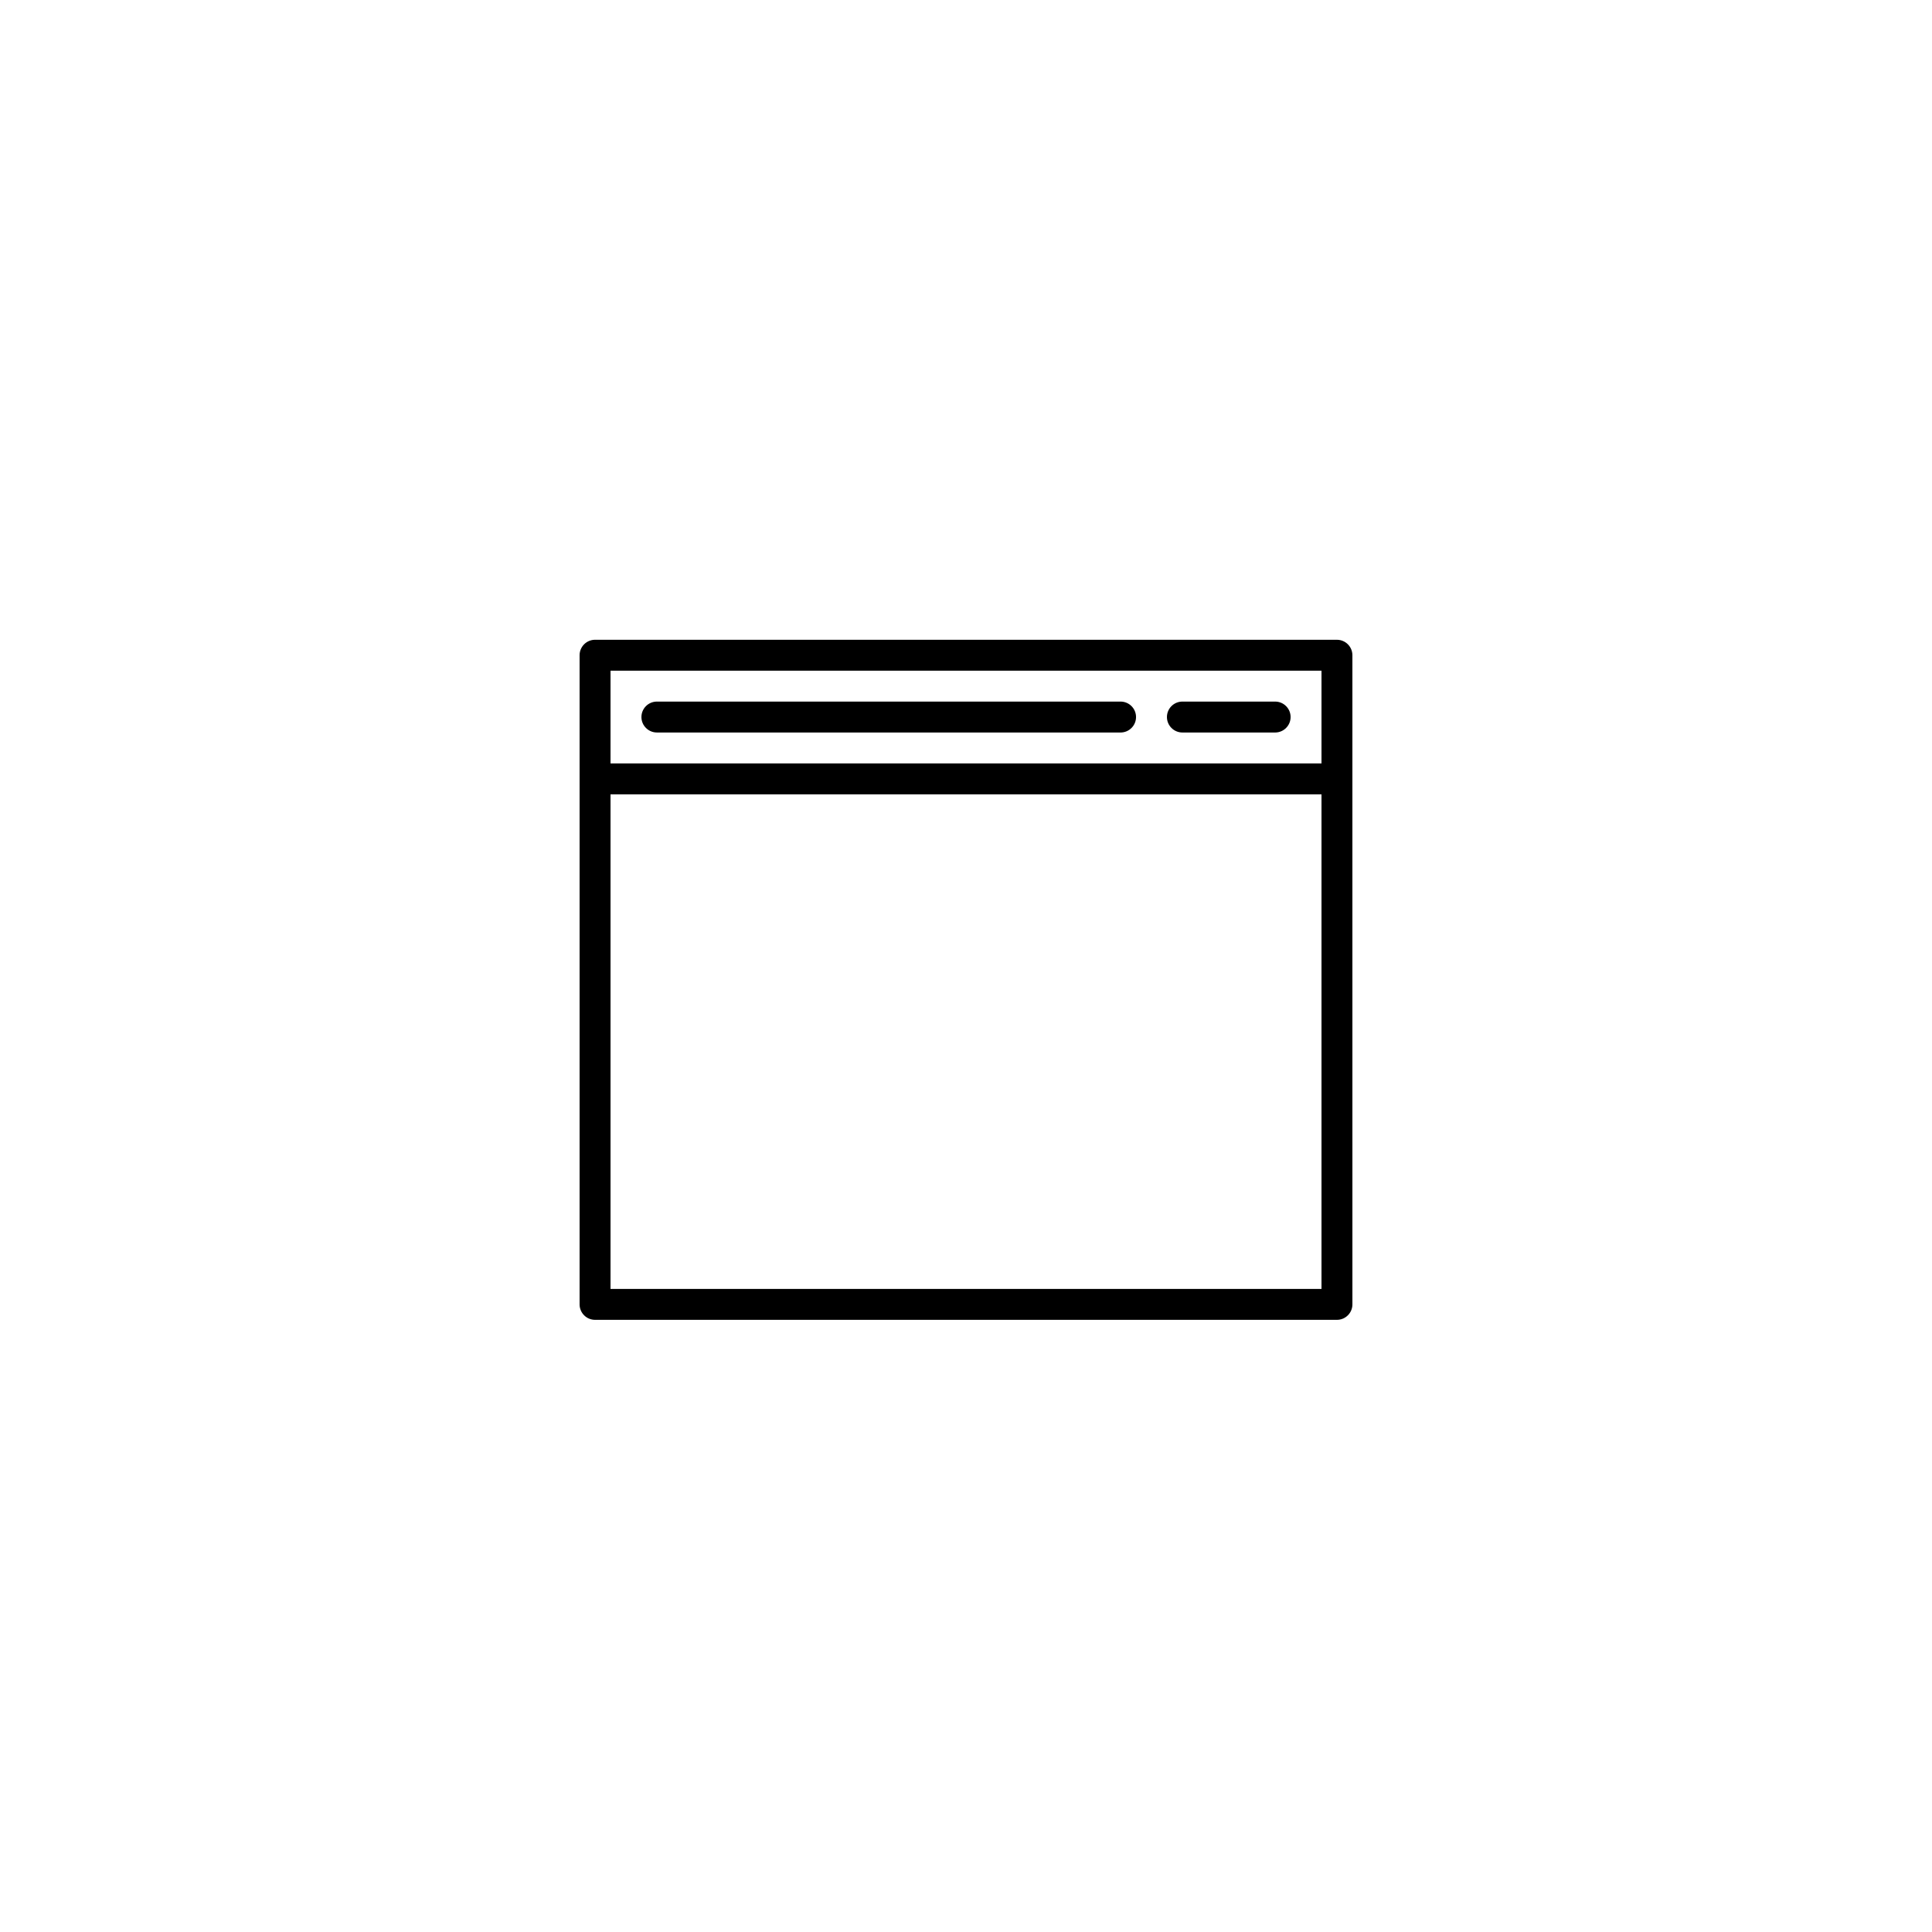 <?xml version="1.0" encoding="UTF-8"?>
<svg width="700pt" height="700pt" version="1.1" viewBox="0 0 700 550" xmlns="http://www.w3.org/2000/svg" xmlns:xlink="http://www.w3.org/1999/xlink">
 <g>
  <path d="m484.4 156.8h-268.8c-3.09 0-5.602 2.508-5.602 5.602v235.2c0 3.09 2.508 5.602 5.602 5.602h268.8c3.09 0 5.602-2.508 5.602-5.602l-0.004-235.2c0-3.09-2.508-5.598-5.602-5.598zm-5.598 11.199v33.602h-257.6v-33.602zm-257.6 224v-179.2h257.6v179.2zm201.6-207.2c0-3.09 2.508-5.602 5.602-5.602h33.602c3.09 0 5.602 2.508 5.602 5.602 0 3.09-2.508 5.602-5.602 5.602h-33.602c-3.094-0.004-5.602-2.512-5.602-5.602zm-190.4 0c0-3.09 2.508-5.602 5.602-5.602h168c3.09 0 5.602 2.508 5.602 5.602 0 3.09-2.508 5.602-5.602 5.602l-168-0.004c-3.09 0-5.602-2.508-5.602-5.598z"/>
 </g>
</svg>
